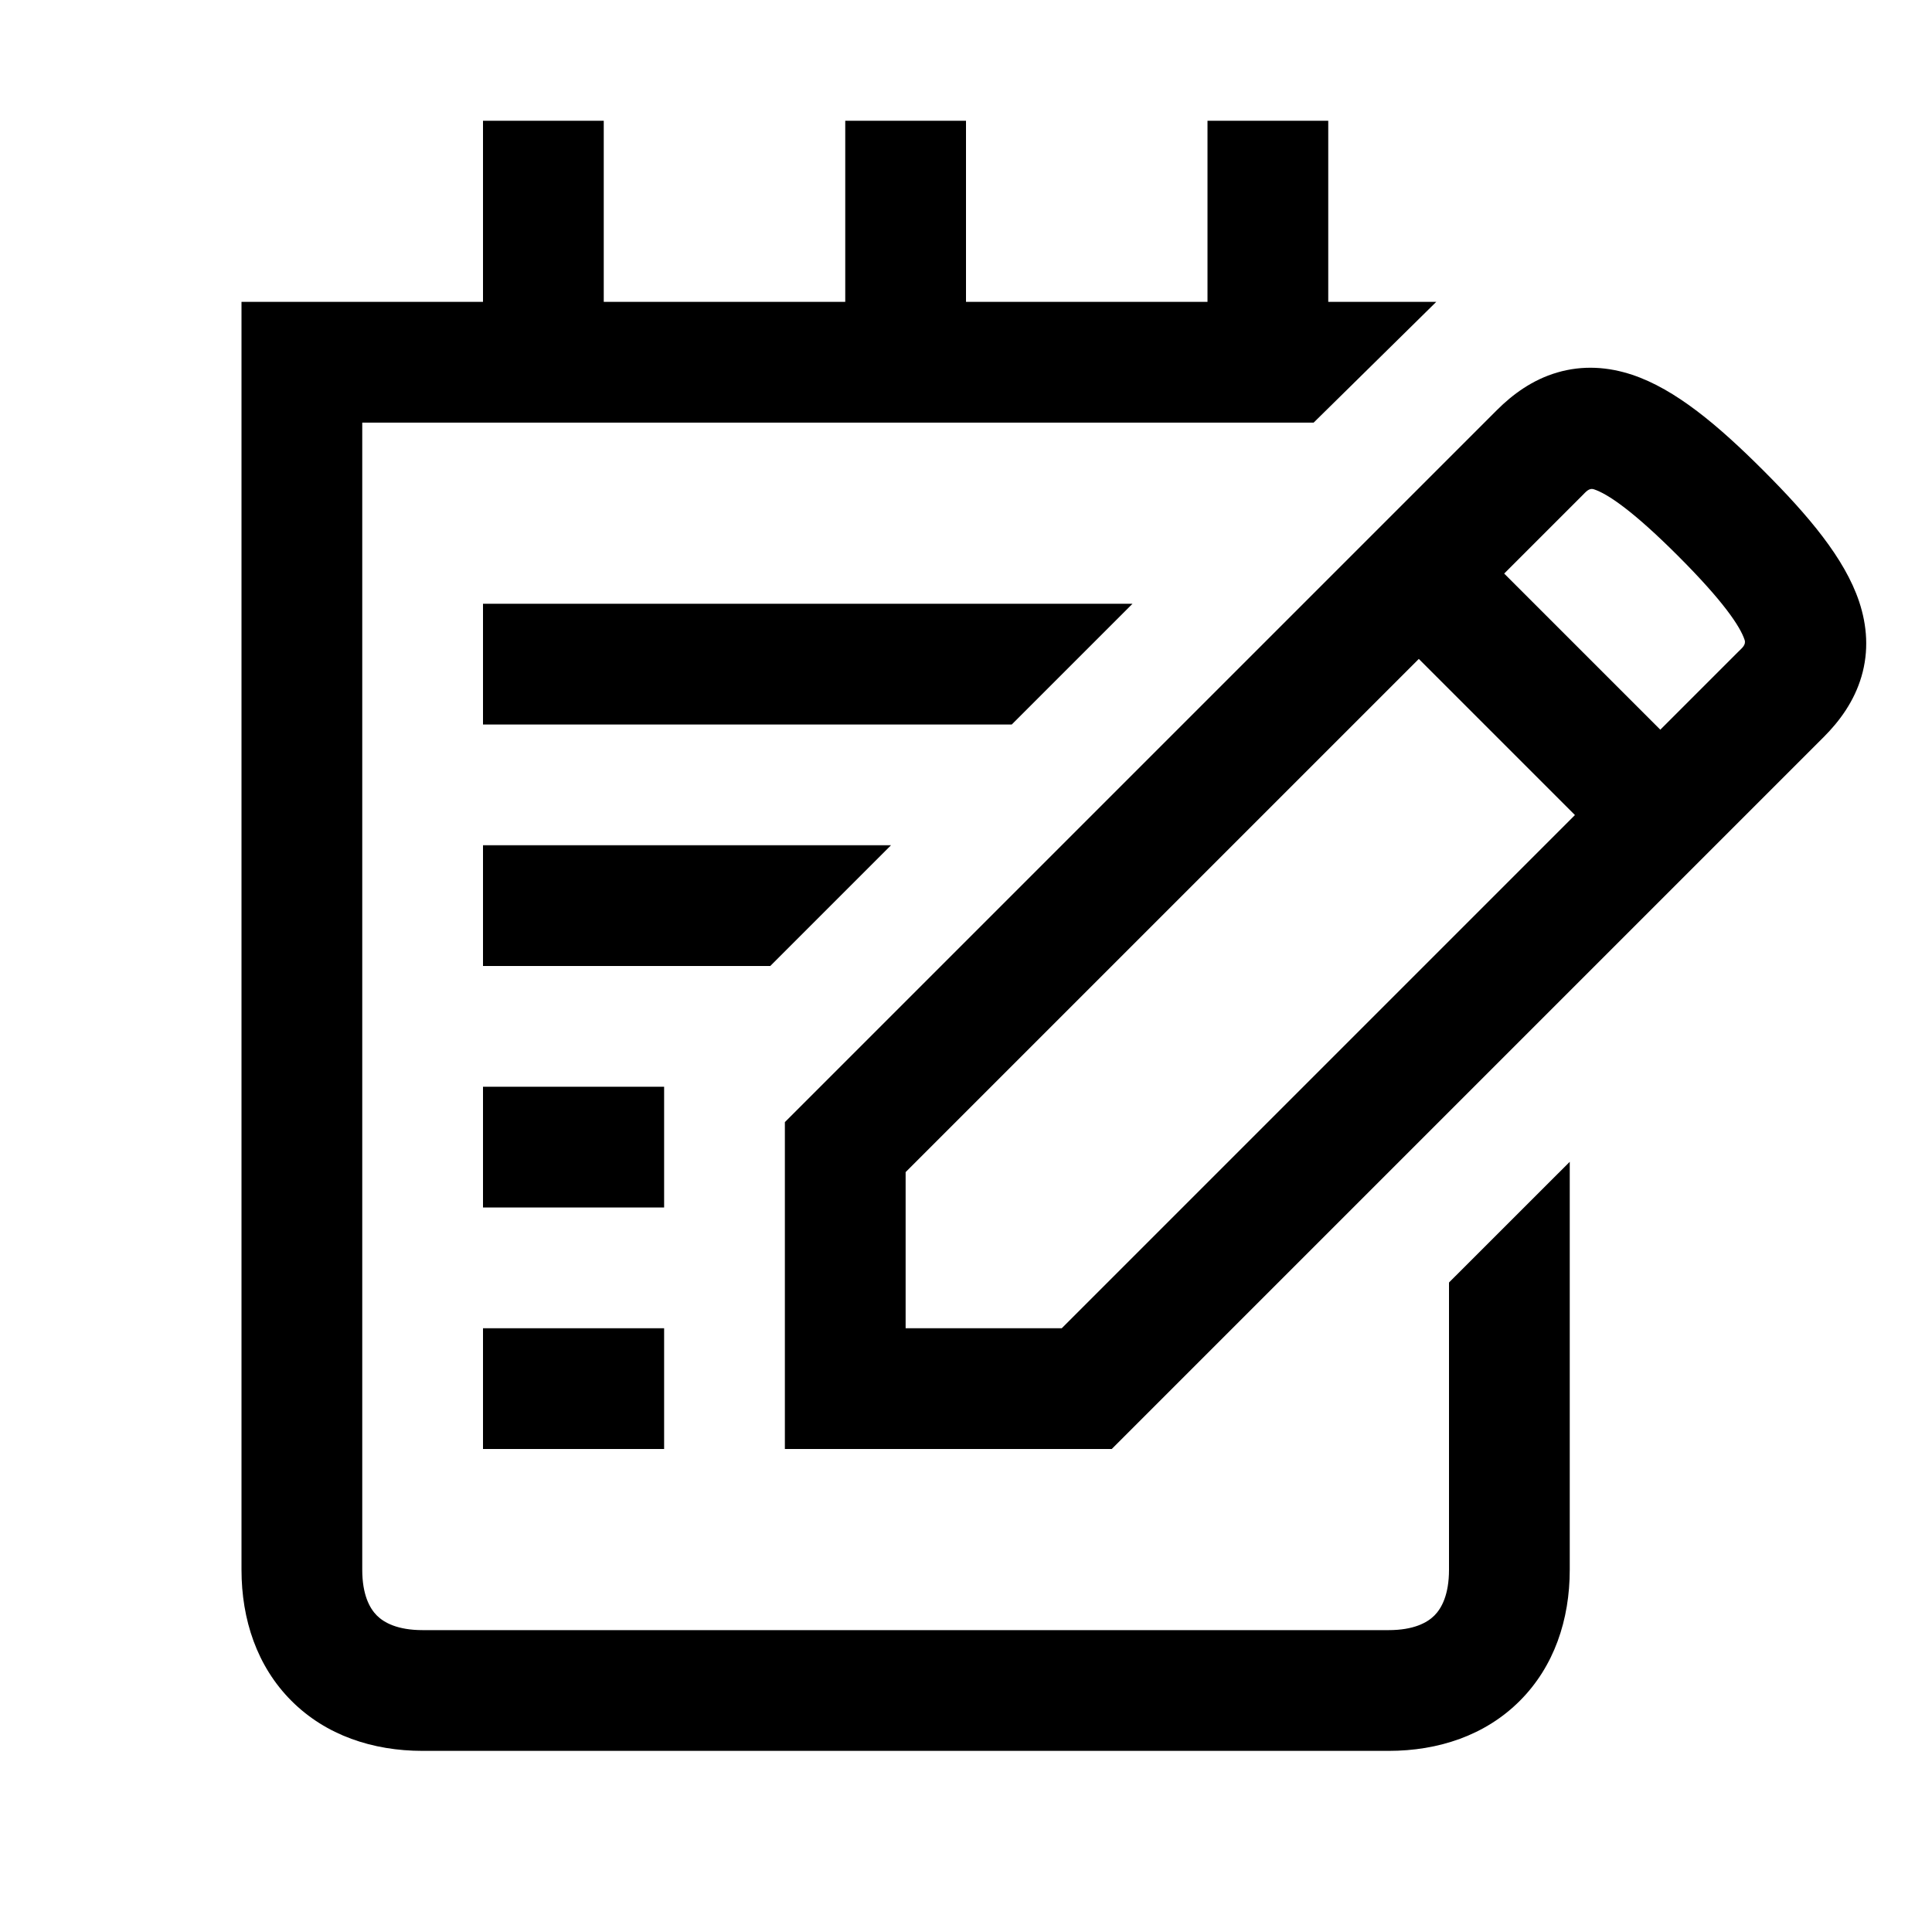 <svg width="48" height="48" viewBox="0 0 32 32" xmlns="http://www.w3.org/2000/svg"><path d="M14 5H10V2H8V5H4V26C4 26.826 4.257 27.601 4.828 28.172C5.399 28.743 6.174 29 7 29H23C23.826 29 24.601 28.743 25.172 28.172C25.743 27.601 26 26.826 26 26V19.243C25.311 19.932 24.639 20.604 24.01 21.232L24 21.243V26C24 26.414 23.877 26.639 23.758 26.758C23.639 26.877 23.414 27 23 27H7C6.586 27 6.361 26.877 6.242 26.758C6.123 26.639 6 26.414 6 26V7H21.758L23.789 5H22V2H20V5H16V2H14V5Z" fill="#000000" class="bmwfcol"/><path d="M18.758 10H8V12H16.758L18.758 10Z" fill="#000000" class="bmwfcol"/><path d="M14.758 14H8V16H12.758L14.758 14Z" fill="#000000" class="bmwfcol"/><path d="M11 20V18H8V20H11Z" fill="#000000" class="bmwfcol"/><path d="M11 22H8V24H11V22Z" fill="#000000" class="bmwfcol"/><path d="M25.792 6.17C25.382 6.29 25.055 6.531 24.793 6.793L13 18.586V24H18.414L19.602 22.812C22.97 19.444 26.839 15.575 30.207 12.207C30.469 11.945 30.71 11.618 30.831 11.208C30.957 10.782 30.925 10.36 30.793 9.964C30.554 9.249 29.954 8.54 29.207 7.793C28.459 7.045 27.75 6.446 27.035 6.208C26.639 6.076 26.217 6.045 25.792 6.17ZM26.207 8.207C26.266 8.149 26.318 8.077 26.402 8.105C26.625 8.179 27.041 8.455 27.793 9.207C28.546 9.96 28.822 10.376 28.896 10.598C28.924 10.681 28.851 10.735 28.793 10.793L27.5 12.086L24.914 9.5L26.207 8.207ZM15 19.414L23.5 10.914L26.086 13.5L17.586 22H15V19.414Z" fill="#000000" class="bmwfcol"/><title>notepad_rg_48</title></svg>